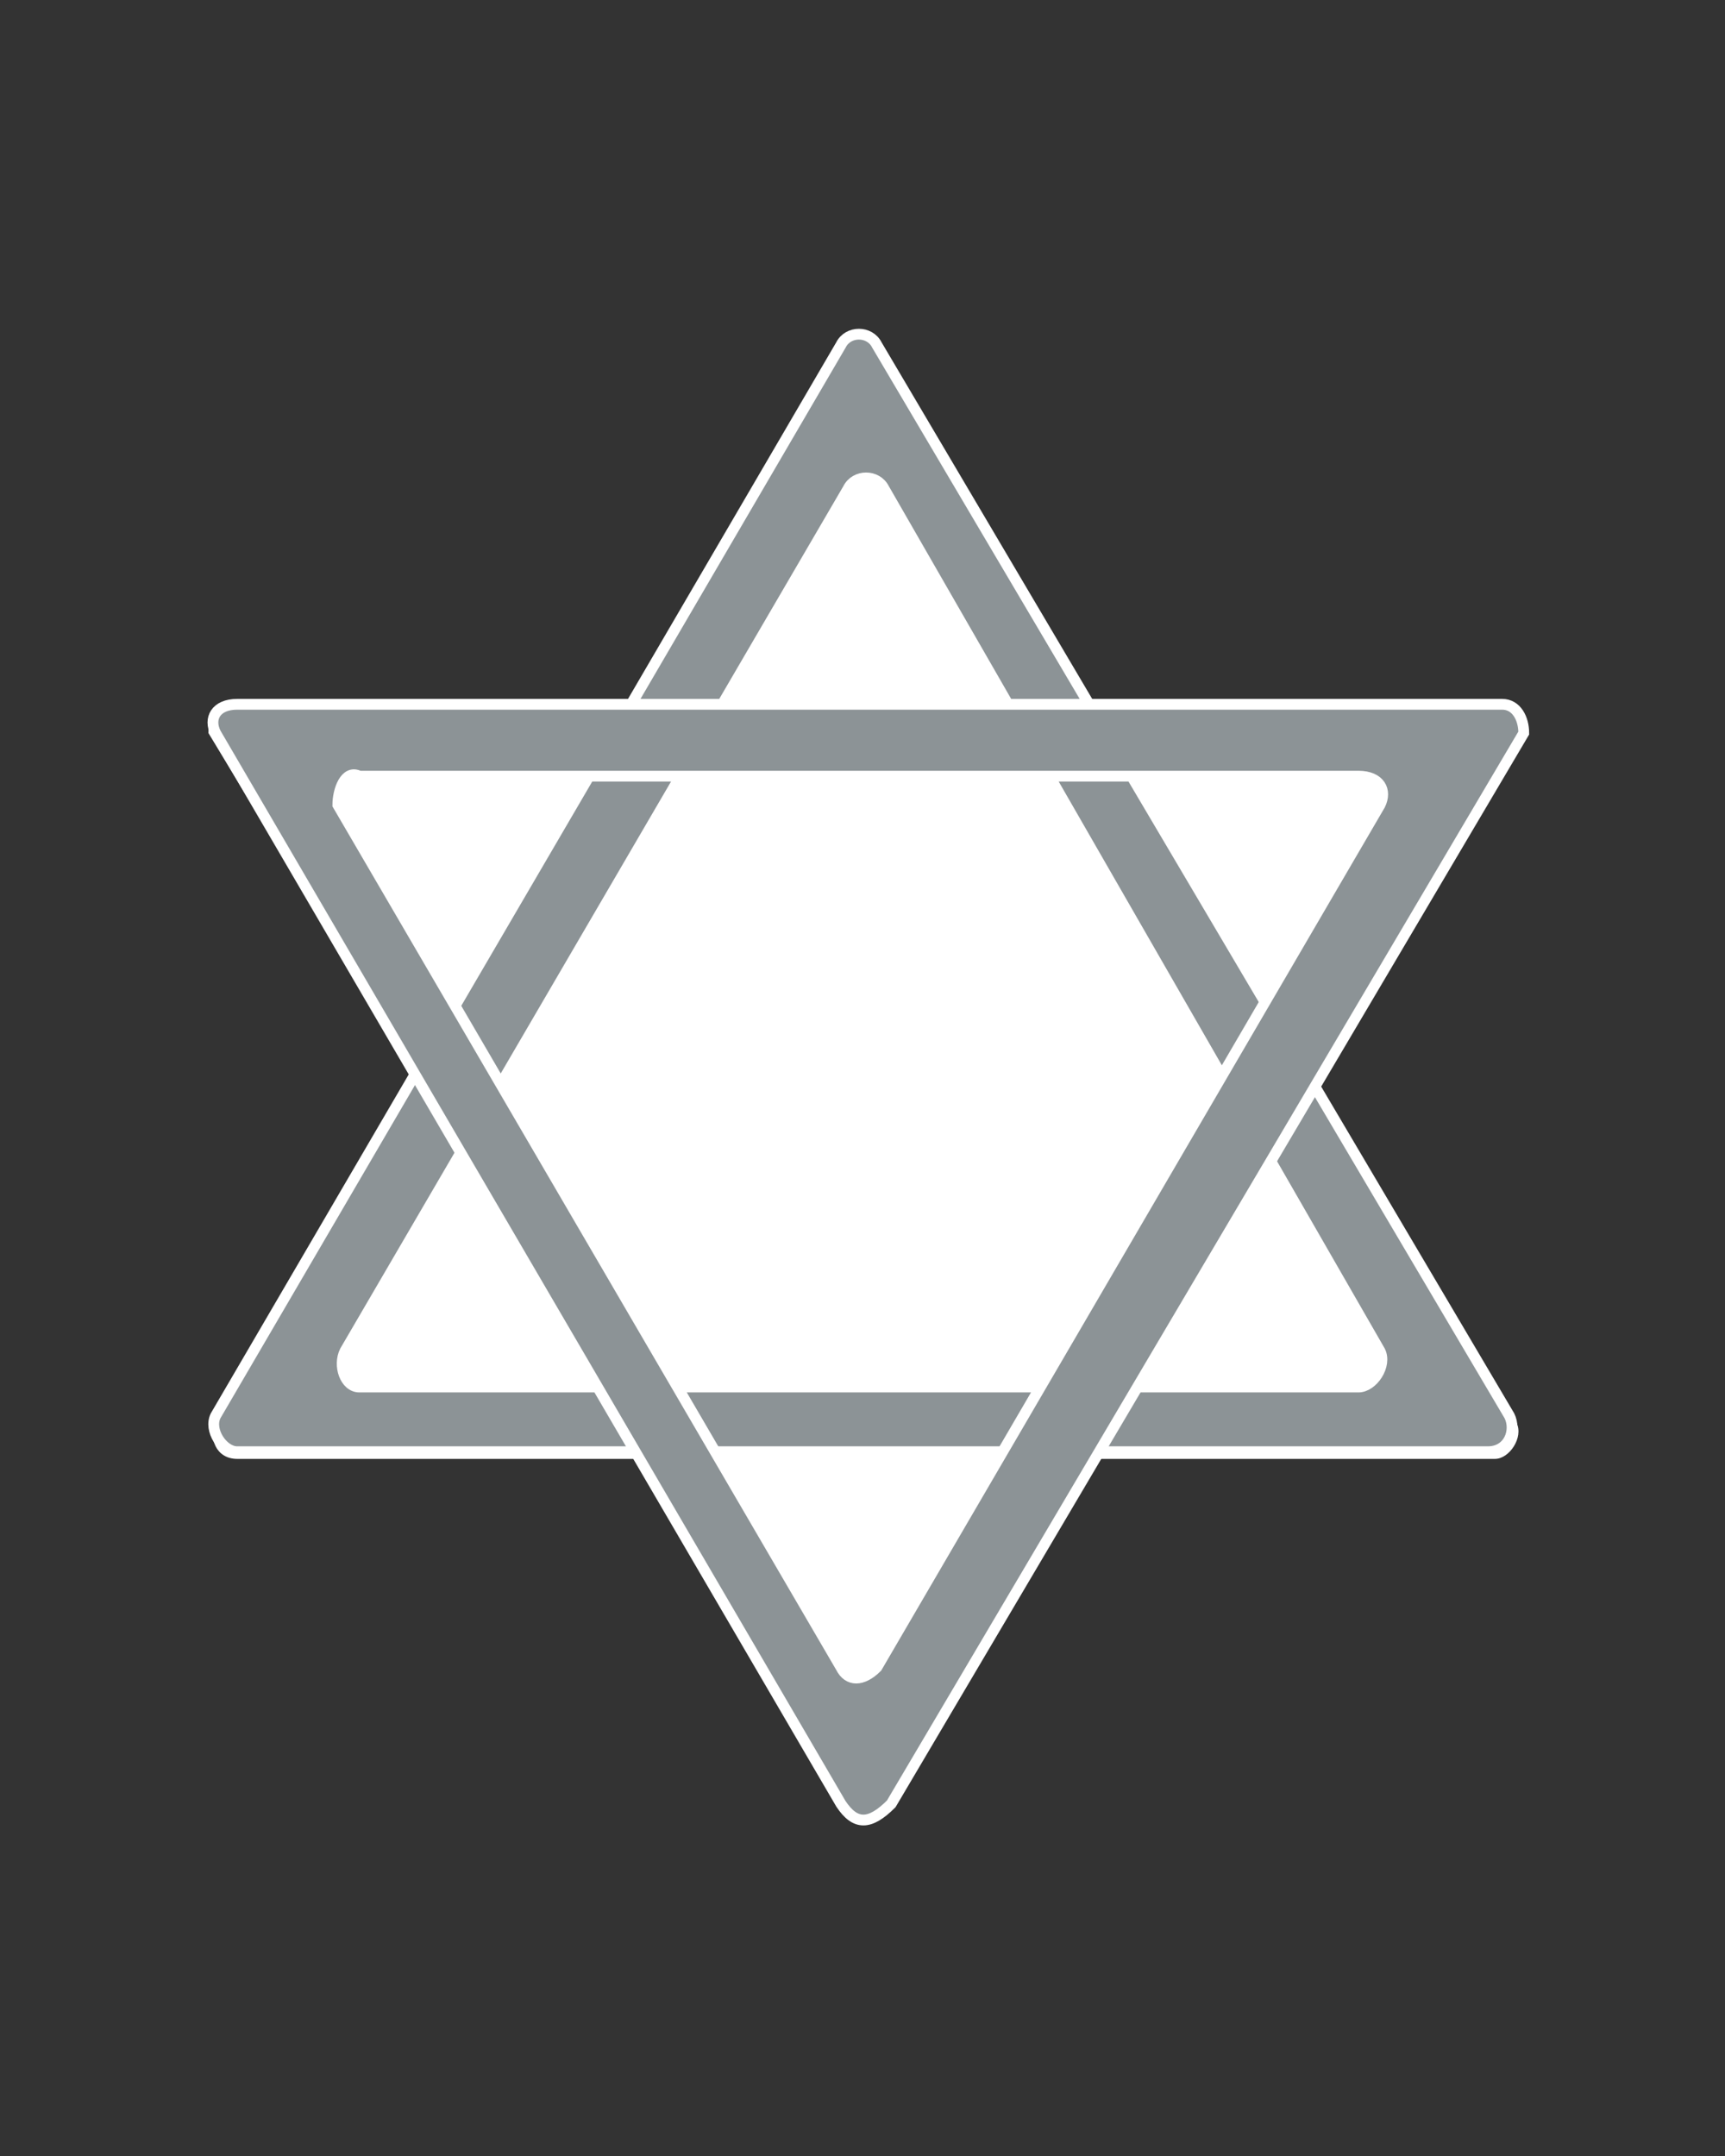 <?xml version="1.0" encoding="utf-8"?>
<!-- Generator: Adobe Illustrator 18.1.0, SVG Export Plug-In . SVG Version: 6.00 Build 0)  -->
<!DOCTYPE svg PUBLIC "-//W3C//DTD SVG 1.1//EN" "http://www.w3.org/Graphics/SVG/1.1/DTD/svg11.dtd">
<svg version="1.1" id="Camada_1" xmlns="http://www.w3.org/2000/svg" xmlns:xlink="http://www.w3.org/1999/xlink" x="0px" y="0px"
	 viewBox="0 0 24 30" enable-background="new 0 0 24 30" xml:space="preserve">
<rect x="0" y="0" width="24" height="30" fill="#333333" stroke="none"/>
<path fill="#FFFFFF" d="M18.2,15l2.8-4.8c0.1-0.2,0-0.4-0.3-0.4h-5.6l-2.9-4.9c-0.1-0.2-0.4-0.2-0.5,0L8.8,9.8H3.2
	C3,9.8,2.9,10,2.9,10.2L5.8,15l-2.8,4.8c-0.1,0.2,0,0.5,0.3,0.5h5.6l2.9,4.9c0.1,0.2,0.3,0.2,0.5,0l2.9-4.9h5.6
	c0.2,0,0.4-0.3,0.3-0.5L18.2,15z"/>
<path fill="#8C9396" stroke="#FFFFFF" stroke-width="0.15" stroke-miterlimit="10" d="M20.7,20.2H3.3c-0.2,0-0.4-0.3-0.3-0.5
	l8.7-14.9c0.1-0.2,0.4-0.2,0.5,0L21,19.7C21.1,19.9,21,20.2,20.7,20.2z M5,19.3h13.9c0.2,0,0.4-0.3,0.3-0.5L12.3,6.8
	c-0.1-0.2-0.4-0.2-0.5,0L4.8,18.8C4.7,19,4.8,19.3,5,19.3z"/>
<path fill="#8C9396" stroke="#FFFFFF" stroke-width="0.15" stroke-miterlimit="10" d="M11.7,25.1L3,10.2C2.9,10,3,9.8,3.3,9.8h17.6
	c0.2,0,0.3,0.2,0.3,0.4l-8.8,14.9C12.1,25.4,11.9,25.4,11.7,25.1z M4.7,11.2l7,12c0.1,0.2,0.3,0.2,0.5,0l7-12c0.1-0.2,0-0.4-0.3-0.4
	H5C4.8,10.7,4.7,11,4.7,11.2z"/>
</svg>
